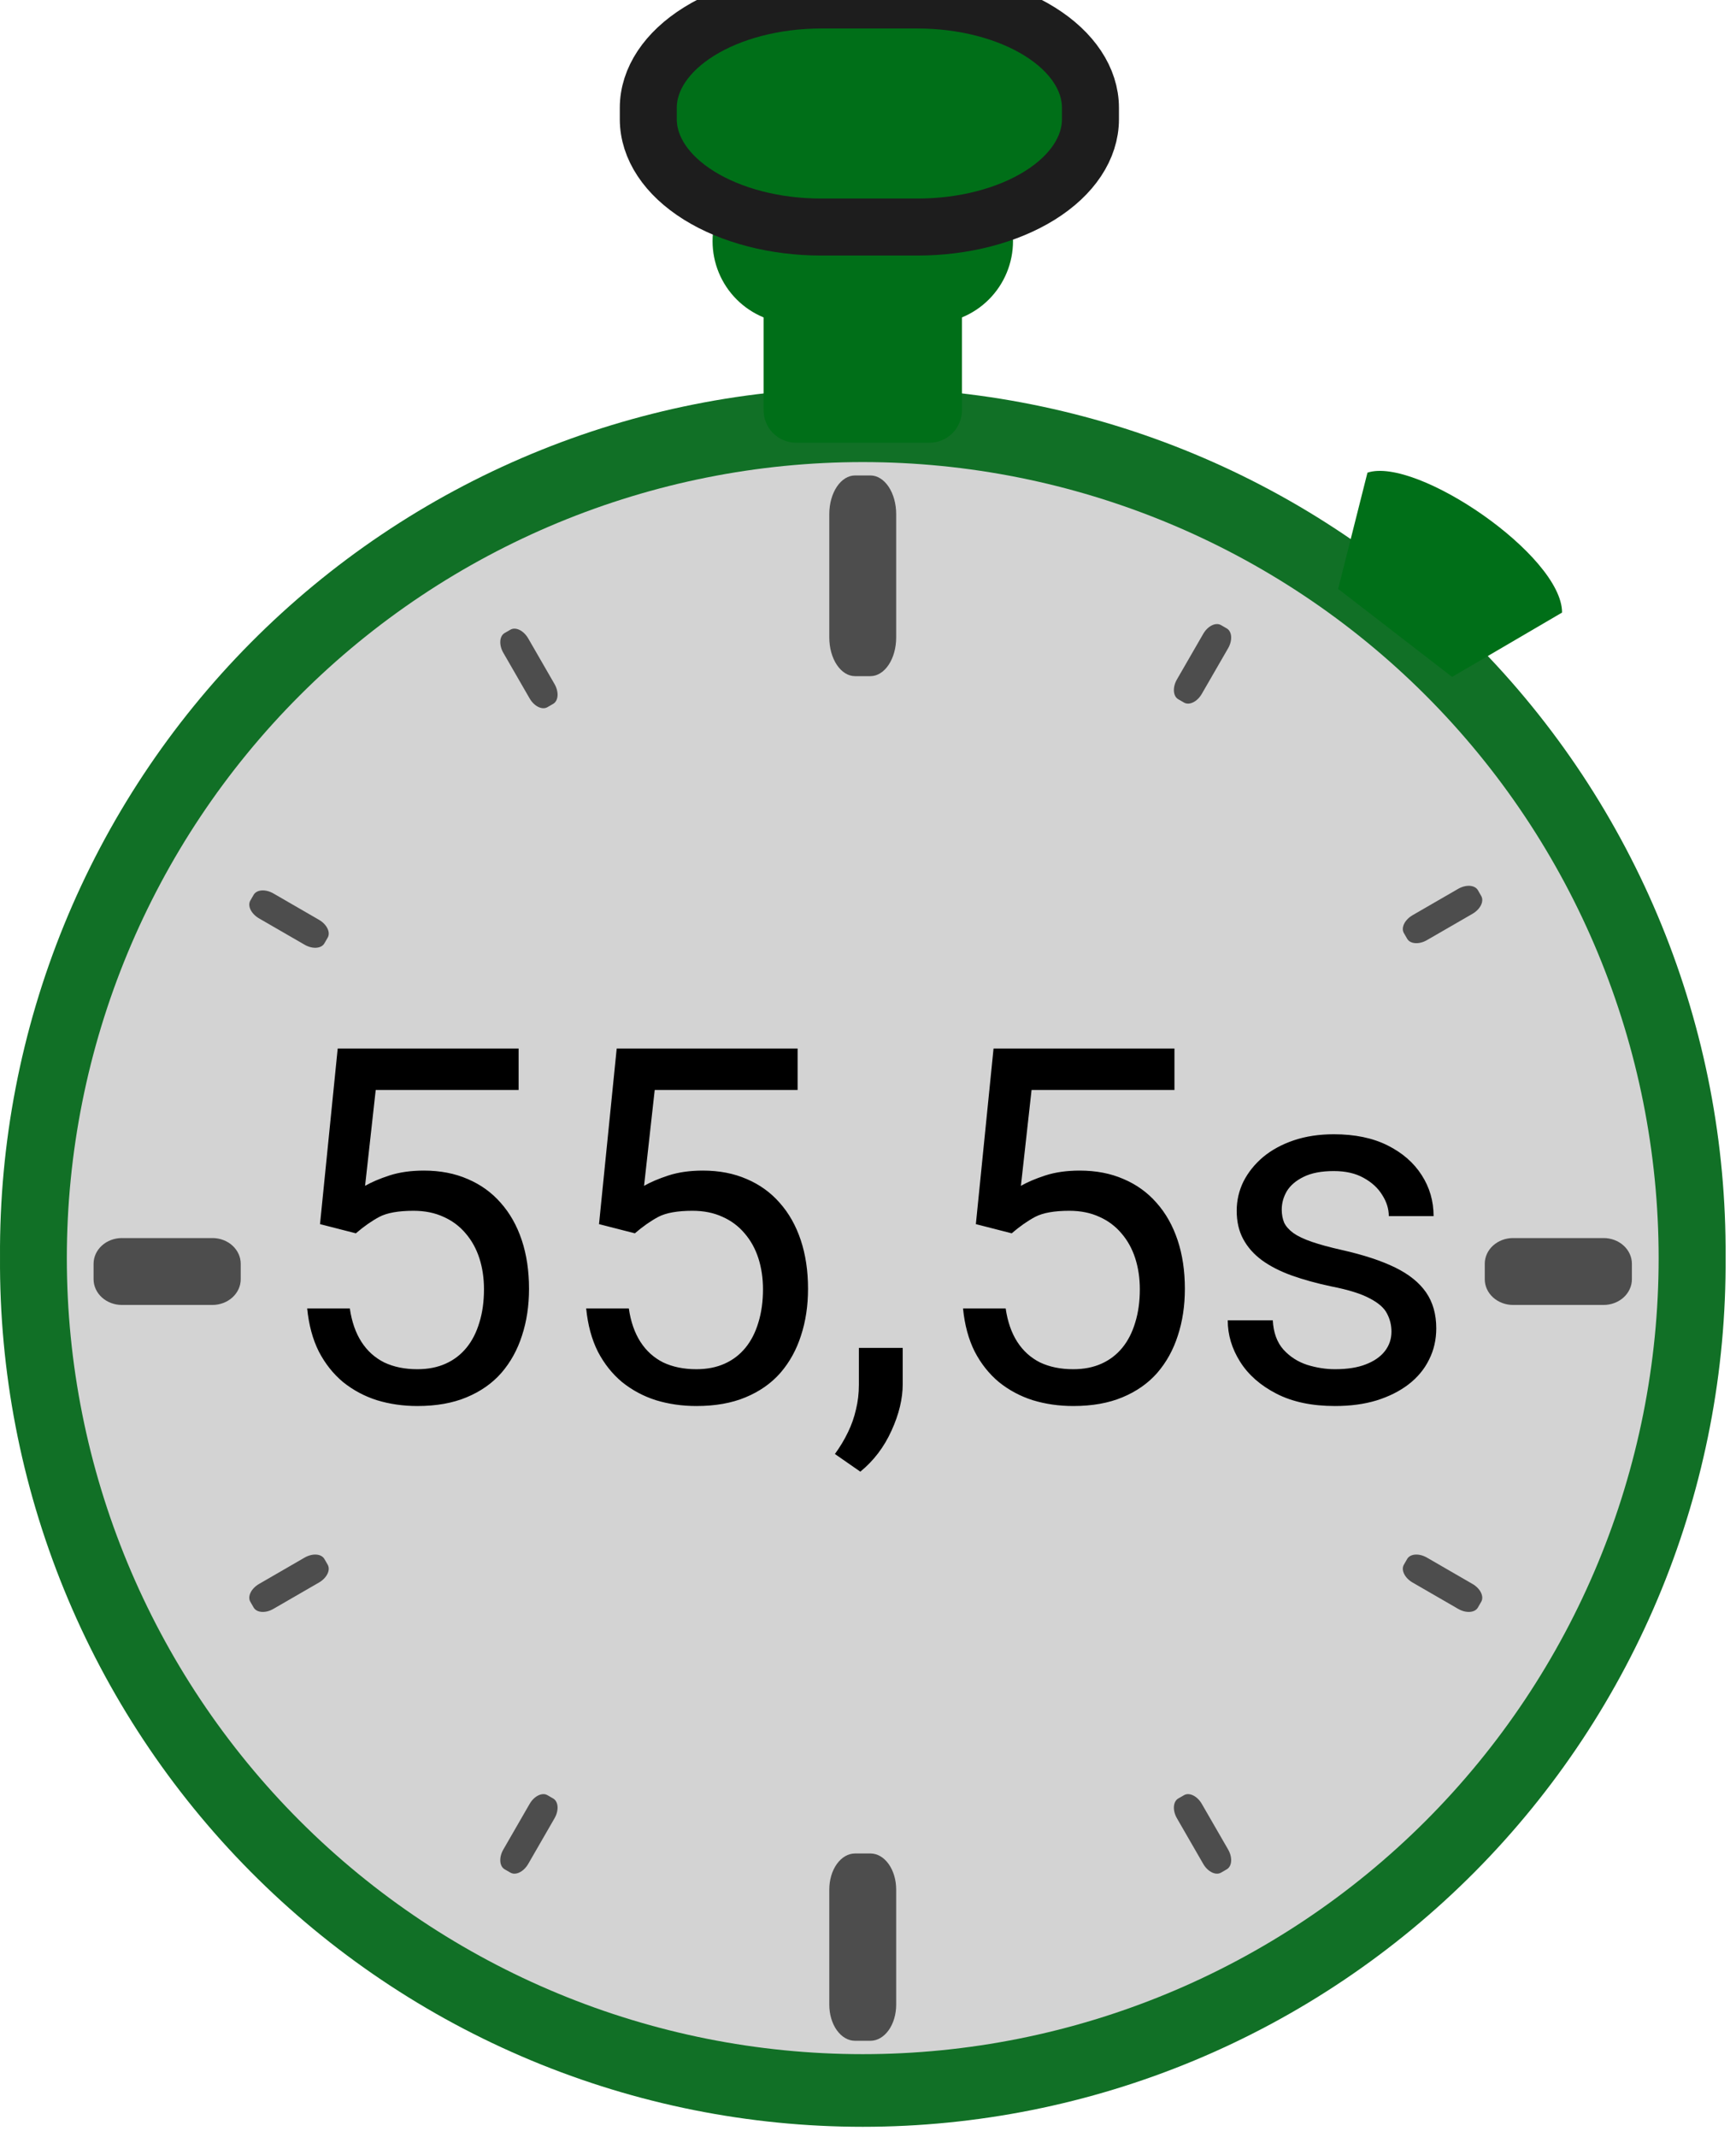 <svg width="91" height="112" viewBox="0 0 91 112" fill="none" xmlns="http://www.w3.org/2000/svg">
<g id="Group">
<g id="Group_2">
<path id="Vector" d="M90.454 65.894C90.493 71.865 89.352 77.784 87.097 83.312C84.842 88.84 81.516 93.866 77.313 98.102C73.109 102.338 68.11 105.699 62.604 107.993C57.097 110.287 51.192 111.468 45.228 111.468C39.263 111.468 33.358 110.287 27.852 107.993C22.345 105.699 17.346 102.338 13.143 98.102C8.939 93.866 5.614 88.84 3.358 83.312C1.103 77.784 -0.038 71.865 0.001 65.894C-0.038 59.923 1.103 54.004 3.358 48.476C5.614 42.948 8.939 37.922 13.143 33.686C17.346 29.45 22.345 26.088 27.852 23.794C33.358 21.5 39.263 20.32 45.228 20.32C51.192 20.32 57.097 21.5 62.604 23.794C68.11 26.088 73.109 29.45 77.313 33.686C81.516 37.922 84.842 42.948 87.097 48.476C89.352 54.004 90.493 59.923 90.454 65.894Z" fill="#117026"/>
<path id="Vector_2" d="M41.733 14.281H48.72C49.172 14.281 49.606 14.461 49.926 14.781C50.247 15.101 50.426 15.536 50.426 15.989V21.497C50.426 21.95 50.247 22.384 49.926 22.705C49.606 23.025 49.172 23.205 48.72 23.205H41.733C41.28 23.205 40.846 23.025 40.526 22.705C40.206 22.384 40.026 21.95 40.026 21.497V15.989C40.026 15.536 40.206 15.101 40.526 14.781C40.846 14.461 41.28 14.281 41.733 14.281Z" fill="#006F18"/>
<path id="Vector_3" d="M41.665 8.322H48.787C49.931 8.322 51.029 8.777 51.837 9.587C52.646 10.397 53.101 11.495 53.101 12.64C53.101 13.786 52.646 14.884 51.837 15.694C51.029 16.504 49.931 16.959 48.787 16.959H41.665C40.521 16.959 39.424 16.504 38.615 15.694C37.806 14.884 37.352 13.786 37.352 12.64C37.352 11.495 37.806 10.397 38.615 9.587C39.424 8.777 40.521 8.322 41.665 8.322Z" fill="#006F18"/>
<path id="Vector_4" d="M43.046 0H48.097C50.501 0 52.806 0.596 54.506 1.656C56.206 2.716 57.161 4.153 57.161 5.652V6.247C57.161 7.746 56.206 9.184 54.506 10.244C52.806 11.304 50.501 11.9 48.097 11.9H43.046C40.642 11.9 38.337 11.304 36.637 10.244C34.937 9.184 33.983 7.746 33.983 6.247V5.652C33.983 4.153 34.937 2.716 36.637 1.656C38.337 0.596 40.642 0 43.046 0Z" fill="#006F18" stroke="#1D1D1D" stroke-width="2.987" stroke-linejoin="round"/>
<path id="Vector_5" fill-rule="evenodd" clip-rule="evenodd" d="M71.681 24.773L70.145 30.865L76.118 35.478L81.883 32.105C81.883 29.115 74.241 23.918 71.681 24.773L71.681 24.773Z" fill="#006F18"/>
</g>
<path id="Vector_6" d="M86.945 65.939C86.945 77.005 82.55 87.617 74.726 95.441C66.901 103.265 56.289 107.661 45.224 107.661C34.159 107.661 23.547 103.265 15.723 95.441C7.899 87.617 3.503 77.005 3.503 65.939C3.503 54.874 7.899 44.262 15.723 36.438C23.547 28.614 34.159 24.218 45.224 24.218C56.289 24.218 66.901 28.614 74.726 36.438C82.55 44.262 86.945 54.874 86.945 65.939Z" fill="#D3D3D3"/>
<path id="a" d="M44.82 24.919H45.629C45.986 24.919 46.329 25.133 46.582 25.512C46.835 25.891 46.977 26.406 46.977 26.942V33.415C46.977 33.951 46.835 34.466 46.582 34.845C46.329 35.224 45.986 35.438 45.629 35.438H44.82C44.462 35.438 44.119 35.224 43.866 34.845C43.613 34.466 43.471 33.951 43.471 33.415V26.942C43.471 26.406 43.613 25.891 43.866 25.512C44.119 25.133 44.462 24.919 44.82 24.919Z" fill="#4D4D4D"/>
<path id="a_2" d="M44.82 97.143H45.629C45.986 97.143 46.329 97.342 46.582 97.696C46.835 98.05 46.977 98.53 46.977 99.031V105.072C46.977 105.572 46.835 106.053 46.582 106.407C46.329 106.761 45.986 106.96 45.629 106.96H44.82C44.462 106.96 44.119 106.761 43.866 106.407C43.613 106.053 43.471 105.572 43.471 105.072V99.031C43.471 98.53 43.613 98.05 43.866 97.696C44.119 97.342 44.462 97.143 44.82 97.143Z" fill="#4D4D4D"/>
<path id="a_3" d="M4.905 67.045V66.236C4.905 65.879 5.062 65.536 5.34 65.283C5.618 65.03 5.995 64.888 6.389 64.888H11.135C11.529 64.888 11.906 65.03 12.184 65.283C12.462 65.536 12.619 65.879 12.619 66.236V67.045C12.619 67.403 12.462 67.746 12.184 67.999C11.906 68.252 11.529 68.394 11.135 68.394H6.389C5.995 68.394 5.618 68.252 5.34 67.999C5.062 67.746 4.905 67.403 4.905 67.045Z" fill="#4D4D4D"/>
<path id="a_4" d="M77.83 67.045V66.236C77.83 65.879 77.986 65.536 78.264 65.283C78.543 65.03 78.92 64.888 79.313 64.888H84.06C84.453 64.888 84.83 65.03 85.109 65.283C85.387 65.536 85.543 65.879 85.543 66.236V67.045C85.543 67.403 85.387 67.746 85.109 67.999C84.83 68.252 84.453 68.394 84.06 68.394H79.313C78.92 68.394 78.543 68.252 78.264 67.999C77.986 67.746 77.83 67.403 77.83 67.045Z" fill="#4D4D4D"/>
<g id="Group_3">
<path id="a_5" d="M64.006 32.763L64.307 32.937C64.44 33.014 64.522 33.166 64.535 33.361C64.549 33.555 64.492 33.776 64.378 33.974L62.998 36.365C62.884 36.564 62.722 36.723 62.547 36.809C62.372 36.895 62.199 36.9 62.066 36.823L61.764 36.649C61.631 36.572 61.549 36.419 61.536 36.225C61.523 36.03 61.579 35.809 61.694 35.611L63.073 33.22C63.187 33.022 63.35 32.862 63.525 32.776C63.7 32.691 63.873 32.685 64.006 32.763Z" fill="#4D4D4D"/>
<path id="a_6" d="M77.471 46.657L77.645 46.959C77.722 47.092 77.717 47.265 77.631 47.44C77.546 47.616 77.386 47.778 77.188 47.893L74.799 49.273C74.601 49.388 74.381 49.445 74.187 49.431C73.992 49.418 73.84 49.336 73.763 49.203L73.589 48.901C73.512 48.768 73.517 48.595 73.603 48.419C73.689 48.244 73.848 48.082 74.046 47.967L76.435 46.586C76.633 46.472 76.853 46.415 77.048 46.428C77.242 46.442 77.394 46.524 77.471 46.657Z" fill="#4D4D4D"/>
<path id="a_7" d="M64.006 98.147L64.307 97.973C64.44 97.896 64.522 97.744 64.535 97.549C64.549 97.355 64.492 97.134 64.378 96.936L62.998 94.544C62.884 94.346 62.722 94.186 62.547 94.101C62.372 94.015 62.199 94.01 62.066 94.087L61.764 94.261C61.631 94.338 61.549 94.49 61.536 94.685C61.523 94.88 61.579 95.1 61.694 95.298L63.073 97.69C63.187 97.888 63.35 98.048 63.525 98.133C63.7 98.219 63.873 98.224 64.006 98.147Z" fill="#4D4D4D"/>
<path id="a_8" d="M77.471 84.252L77.645 83.951C77.722 83.818 77.717 83.644 77.631 83.469C77.546 83.294 77.386 83.132 77.188 83.017L74.799 81.636C74.601 81.522 74.381 81.465 74.187 81.478C73.992 81.492 73.84 81.574 73.763 81.707L73.589 82.009C73.512 82.142 73.517 82.315 73.603 82.49C73.689 82.665 73.848 82.828 74.046 82.942L76.435 84.323C76.633 84.438 76.853 84.495 77.048 84.481C77.242 84.468 77.394 84.386 77.471 84.252Z" fill="#4D4D4D"/>
<path id="a_9" d="M26.756 98.147L26.454 97.973C26.321 97.896 26.239 97.744 26.226 97.549C26.213 97.355 26.269 97.134 26.384 96.936L27.763 94.544C27.877 94.346 28.04 94.186 28.215 94.101C28.39 94.015 28.563 94.01 28.696 94.087L28.997 94.261C29.13 94.338 29.212 94.49 29.226 94.685C29.239 94.88 29.182 95.1 29.068 95.298L27.689 97.69C27.574 97.888 27.412 98.048 27.237 98.133C27.062 98.219 26.889 98.224 26.756 98.147Z" fill="#4D4D4D"/>
<path id="a_10" d="M13.296 84.252L13.122 83.951C13.045 83.818 13.05 83.644 13.136 83.469C13.221 83.294 13.381 83.132 13.579 83.017L15.967 81.636C16.166 81.522 16.386 81.465 16.58 81.478C16.775 81.492 16.927 81.574 17.004 81.707L17.178 82.009C17.255 82.142 17.25 82.315 17.164 82.49C17.078 82.665 16.919 82.828 16.721 82.942L14.332 84.323C14.134 84.438 13.914 84.495 13.719 84.481C13.525 84.468 13.373 84.386 13.296 84.252Z" fill="#4D4D4D"/>
<path id="a_11" d="M26.756 33.003L26.454 33.177C26.321 33.254 26.239 33.407 26.226 33.601C26.213 33.796 26.269 34.017 26.384 34.215L27.763 36.606C27.877 36.805 28.04 36.964 28.215 37.05C28.39 37.136 28.563 37.141 28.696 37.064L28.997 36.89C29.13 36.813 29.212 36.66 29.226 36.466C29.239 36.271 29.182 36.05 29.068 35.852L27.689 33.461C27.574 33.262 27.412 33.103 27.237 33.017C27.062 32.931 26.889 32.926 26.756 33.003Z" fill="#4D4D4D"/>
<path id="a_12" d="M13.296 46.898L13.122 47.2C13.045 47.333 13.05 47.506 13.136 47.681C13.221 47.856 13.381 48.019 13.579 48.134L15.967 49.514C16.166 49.629 16.386 49.686 16.58 49.672C16.775 49.659 16.927 49.577 17.004 49.443L17.178 49.142C17.255 49.009 17.25 48.836 17.164 48.66C17.078 48.485 16.919 48.322 16.721 48.208L14.332 46.827C14.134 46.713 13.914 46.656 13.719 46.669C13.525 46.683 13.373 46.765 13.296 46.898Z" fill="#4D4D4D"/>
<g id="Text">
<path id="55,5s" d="M18.654 64.64L16.775 64.158L17.702 54.954H27.185V57.125H19.695L19.137 62.152C19.475 61.957 19.902 61.775 20.419 61.606C20.944 61.437 21.544 61.352 22.221 61.352C23.076 61.352 23.842 61.5 24.519 61.796C25.196 62.084 25.772 62.499 26.246 63.041C26.728 63.582 27.096 64.234 27.35 64.996C27.604 65.757 27.731 66.608 27.731 67.547C27.731 68.436 27.608 69.253 27.363 69.998C27.126 70.742 26.766 71.394 26.284 71.953C25.802 72.503 25.192 72.93 24.456 73.235C23.728 73.54 22.869 73.692 21.879 73.692C21.134 73.692 20.427 73.59 19.759 73.387C19.098 73.176 18.506 72.858 17.981 72.435C17.465 72.004 17.042 71.47 16.712 70.835C16.39 70.192 16.187 69.439 16.102 68.576H18.337C18.438 69.27 18.641 69.854 18.946 70.328C19.251 70.802 19.649 71.161 20.14 71.407C20.639 71.644 21.219 71.762 21.879 71.762C22.437 71.762 22.932 71.665 23.364 71.47C23.796 71.276 24.16 70.996 24.456 70.632C24.752 70.269 24.976 69.828 25.129 69.312C25.29 68.796 25.37 68.216 25.37 67.573C25.37 66.989 25.29 66.447 25.129 65.948C24.968 65.448 24.727 65.013 24.405 64.64C24.092 64.268 23.707 63.98 23.25 63.777C22.793 63.565 22.268 63.459 21.676 63.459C20.889 63.459 20.292 63.565 19.886 63.777C19.488 63.989 19.077 64.276 18.654 64.64ZM33.279 64.64L31.4 64.158L32.327 54.954H41.81V57.125H34.32L33.761 62.152C34.1 61.957 34.528 61.775 35.044 61.606C35.569 61.437 36.169 61.352 36.846 61.352C37.701 61.352 38.467 61.5 39.144 61.796C39.821 62.084 40.397 62.499 40.871 63.041C41.353 63.582 41.721 64.234 41.975 64.996C42.229 65.757 42.356 66.608 42.356 67.547C42.356 68.436 42.233 69.253 41.988 69.998C41.751 70.742 41.391 71.394 40.909 71.953C40.427 72.503 39.817 72.93 39.081 73.235C38.353 73.54 37.494 73.692 36.504 73.692C35.759 73.692 35.052 73.59 34.384 73.387C33.723 73.176 33.131 72.858 32.606 72.435C32.09 72.004 31.667 71.47 31.337 70.835C31.015 70.192 30.812 69.439 30.727 68.576H32.962C33.063 69.27 33.266 69.854 33.571 70.328C33.876 70.802 34.274 71.161 34.764 71.407C35.264 71.644 35.844 71.762 36.504 71.762C37.062 71.762 37.557 71.665 37.989 71.47C38.421 71.276 38.785 70.996 39.081 70.632C39.377 70.269 39.601 69.828 39.754 69.312C39.914 68.796 39.995 68.216 39.995 67.573C39.995 66.989 39.914 66.447 39.754 65.948C39.593 65.448 39.352 65.013 39.03 64.64C38.717 64.268 38.332 63.98 37.875 63.777C37.418 63.565 36.893 63.459 36.301 63.459C35.514 63.459 34.917 63.565 34.511 63.777C34.113 63.989 33.702 64.276 33.279 64.64ZM47.32 70.645V72.537C47.32 73.307 47.126 74.119 46.736 74.974C46.347 75.838 45.801 76.557 45.098 77.132L43.765 76.206C44.036 75.833 44.265 75.452 44.451 75.063C44.637 74.682 44.777 74.284 44.87 73.87C44.971 73.463 45.022 73.032 45.022 72.575V70.645H47.32ZM53.033 64.64L51.154 64.158L52.081 54.954H61.564V57.125H54.074L53.515 62.152C53.854 61.957 54.281 61.775 54.798 61.606C55.322 61.437 55.923 61.352 56.6 61.352C57.455 61.352 58.221 61.5 58.898 61.796C59.575 62.084 60.151 62.499 60.625 63.041C61.107 63.582 61.475 64.234 61.729 64.996C61.983 65.757 62.11 66.608 62.11 67.547C62.11 68.436 61.987 69.253 61.742 69.998C61.505 70.742 61.145 71.394 60.663 71.953C60.181 72.503 59.571 72.93 58.835 73.235C58.107 73.54 57.248 73.692 56.258 73.692C55.513 73.692 54.806 73.59 54.138 73.387C53.477 73.176 52.885 72.858 52.36 72.435C51.844 72.004 51.421 71.47 51.091 70.835C50.769 70.192 50.566 69.439 50.481 68.576H52.716C52.817 69.27 53.02 69.854 53.325 70.328C53.63 70.802 54.028 71.161 54.518 71.407C55.018 71.644 55.597 71.762 56.258 71.762C56.816 71.762 57.311 71.665 57.743 71.47C58.175 71.276 58.538 70.996 58.835 70.632C59.131 70.269 59.355 69.828 59.508 69.312C59.668 68.796 59.749 68.216 59.749 67.573C59.749 66.989 59.668 66.447 59.508 65.948C59.347 65.448 59.106 65.013 58.784 64.64C58.471 64.268 58.086 63.98 57.629 63.777C57.172 63.565 56.647 63.459 56.054 63.459C55.267 63.459 54.671 63.565 54.264 63.777C53.867 63.989 53.456 64.276 53.033 64.64ZM72.939 69.794C72.939 69.456 72.863 69.143 72.711 68.855C72.567 68.559 72.266 68.292 71.809 68.055C71.361 67.81 70.684 67.598 69.778 67.421C69.016 67.26 68.327 67.069 67.709 66.849C67.099 66.629 66.579 66.362 66.147 66.049C65.724 65.736 65.398 65.368 65.17 64.945C64.941 64.522 64.827 64.027 64.827 63.459C64.827 62.918 64.945 62.406 65.182 61.923C65.428 61.441 65.771 61.014 66.211 60.641C66.659 60.269 67.197 59.977 67.823 59.765C68.449 59.554 69.148 59.448 69.918 59.448C71.018 59.448 71.957 59.642 72.736 60.032C73.515 60.421 74.112 60.942 74.526 61.593C74.941 62.237 75.148 62.952 75.148 63.739H72.8C72.8 63.358 72.685 62.99 72.457 62.634C72.237 62.27 71.911 61.97 71.479 61.733C71.056 61.496 70.536 61.377 69.918 61.377C69.266 61.377 68.737 61.479 68.331 61.682C67.933 61.877 67.641 62.127 67.455 62.431C67.277 62.736 67.188 63.057 67.188 63.396C67.188 63.65 67.231 63.879 67.315 64.082C67.408 64.276 67.569 64.458 67.798 64.627C68.026 64.788 68.348 64.941 68.763 65.085C69.177 65.228 69.706 65.372 70.349 65.516C71.475 65.77 72.402 66.075 73.13 66.43C73.858 66.786 74.399 67.222 74.755 67.738C75.11 68.254 75.288 68.88 75.288 69.617C75.288 70.218 75.161 70.768 74.907 71.267C74.662 71.766 74.302 72.198 73.828 72.562C73.362 72.918 72.804 73.197 72.152 73.4C71.509 73.595 70.785 73.692 69.981 73.692C68.771 73.692 67.747 73.476 66.909 73.044C66.071 72.613 65.436 72.054 65.005 71.369C64.573 70.683 64.357 69.96 64.357 69.198H66.719C66.752 69.841 66.939 70.353 67.277 70.734C67.616 71.106 68.03 71.373 68.521 71.534C69.012 71.686 69.499 71.762 69.981 71.762C70.624 71.762 71.162 71.678 71.594 71.508C72.034 71.339 72.368 71.106 72.597 70.81C72.825 70.514 72.939 70.175 72.939 69.794Z" fill="black"/>
</g>
</g>
</g>
</svg>
